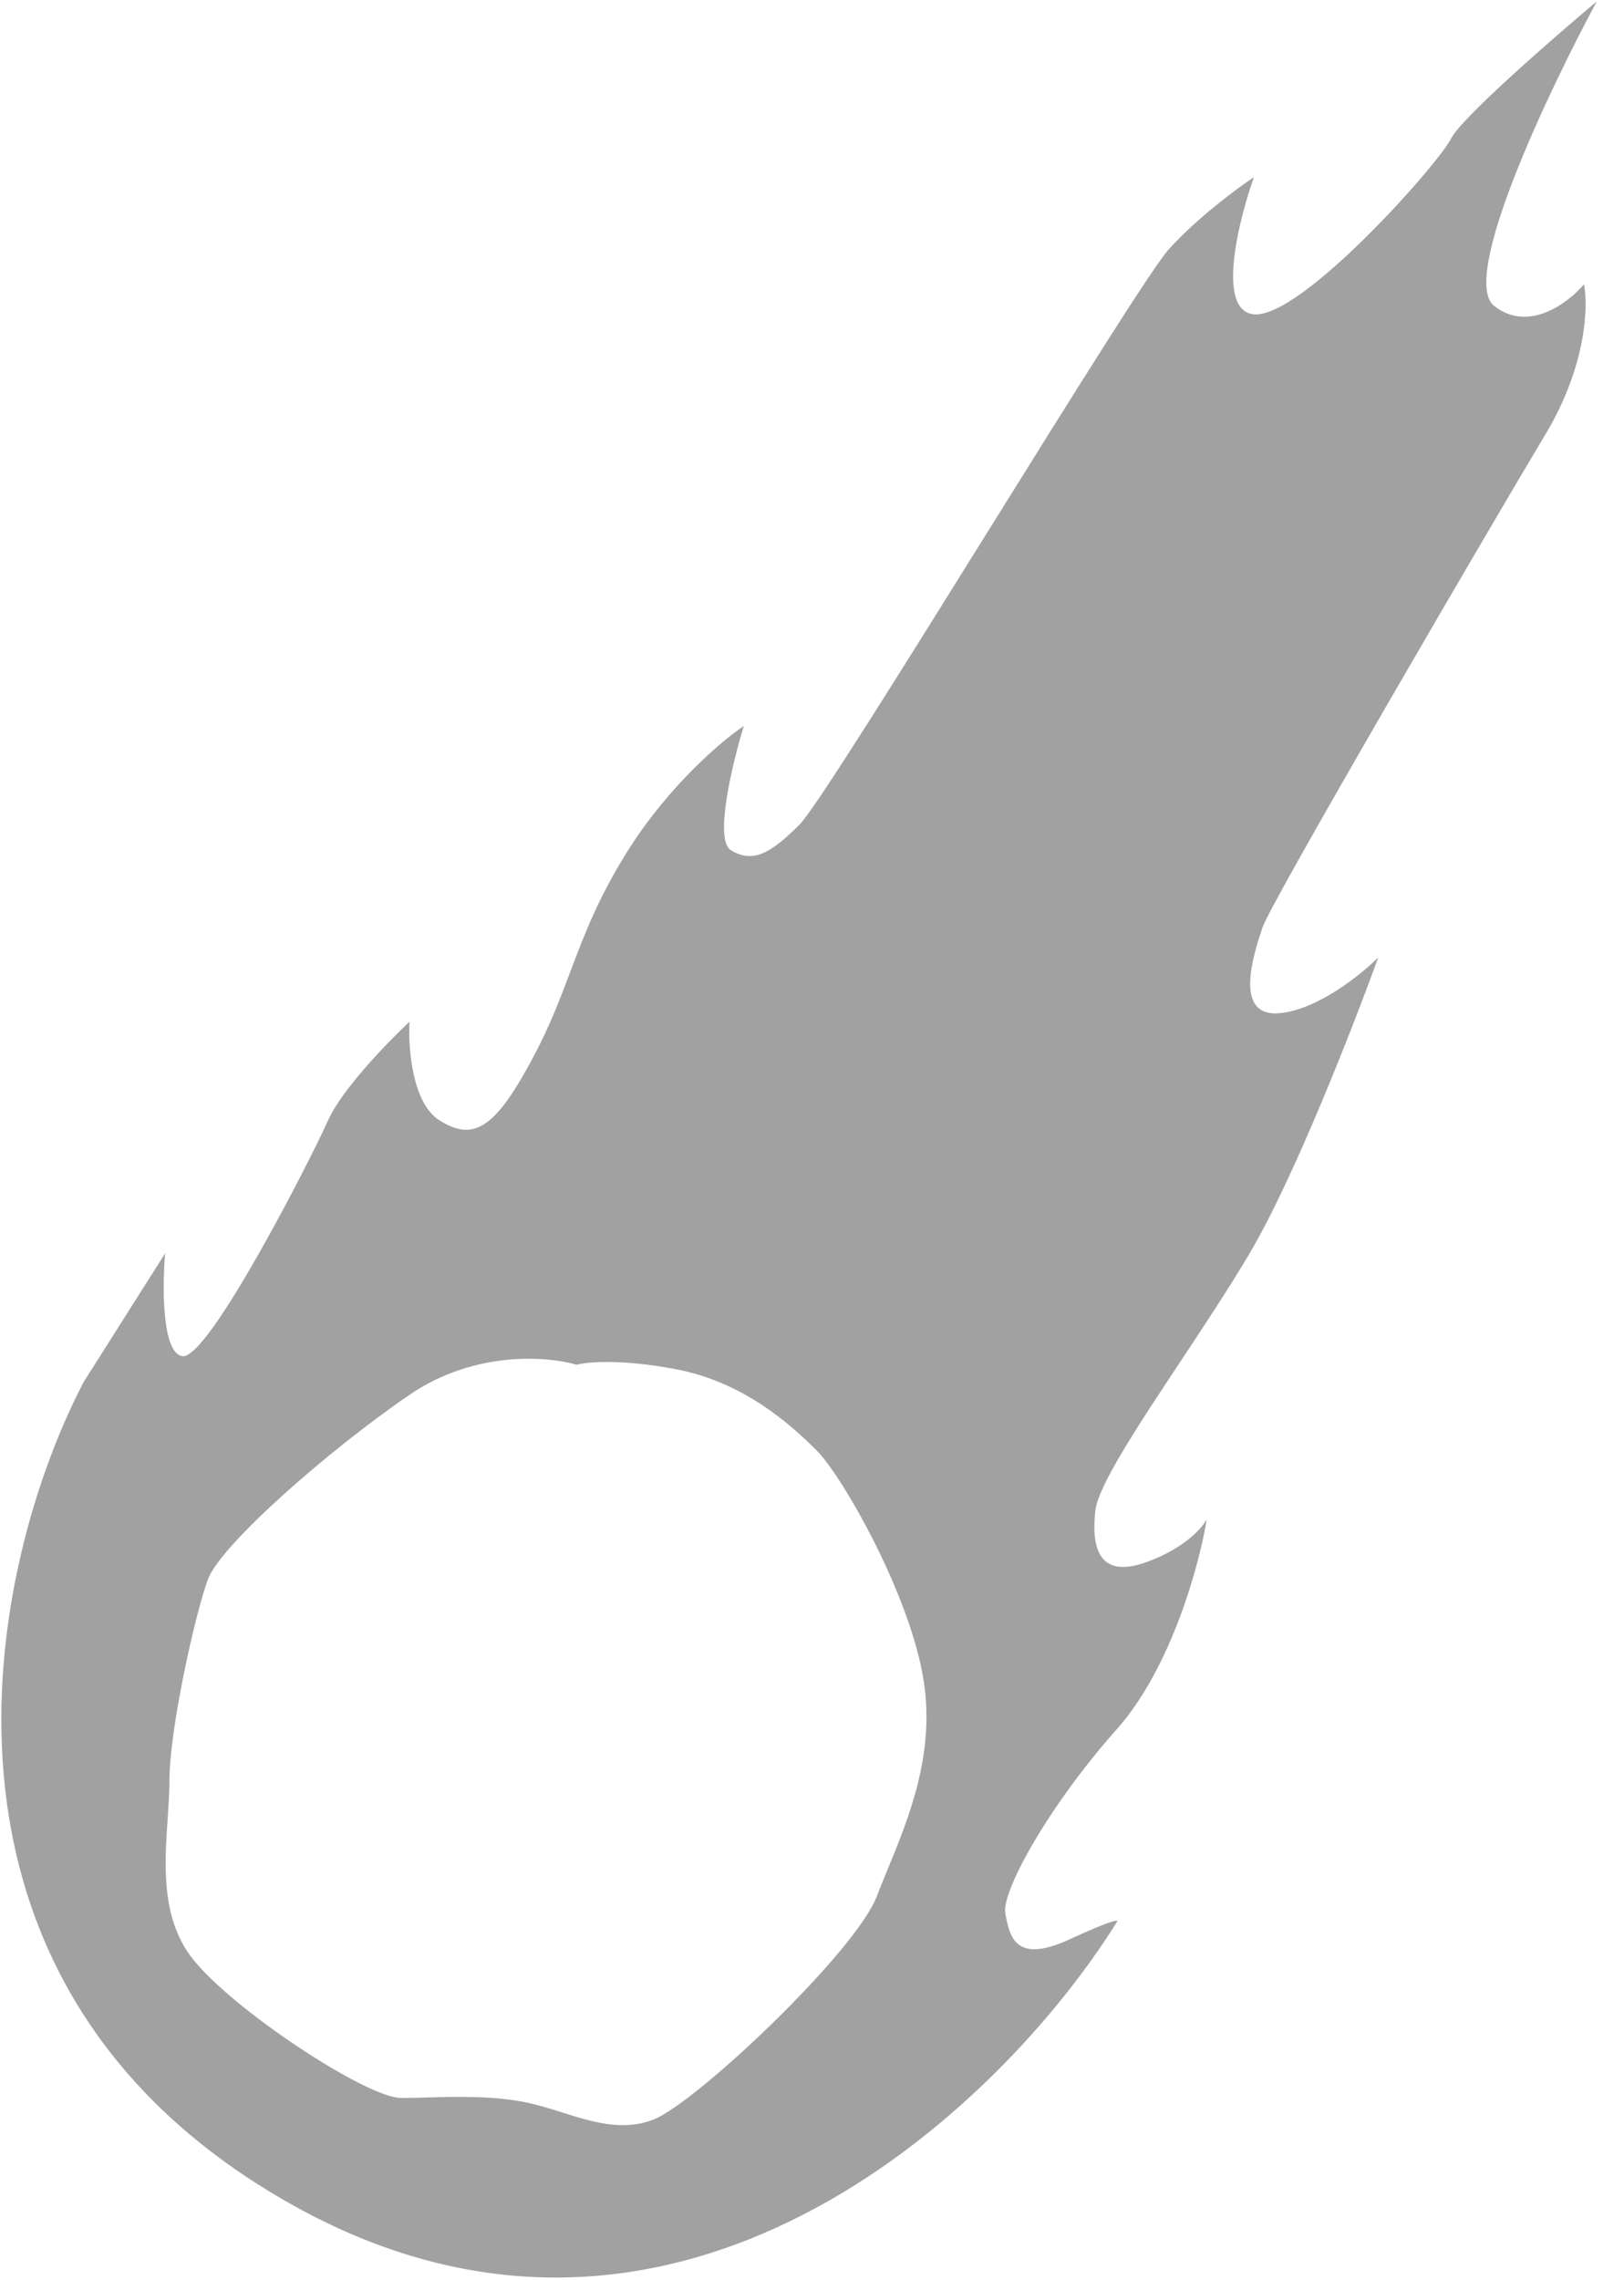 <svg width="57" height="80" viewBox="0 0 57 80" fill="none" xmlns="http://www.w3.org/2000/svg">
<path fill-rule="evenodd" clip-rule="evenodd" d="M39.197 67.449C35.135 73.968 23.61 85.052 10.01 77.228C-3.591 69.405 -0.372 54.811 2.938 48.492L5.797 43.978C5.697 45.132 5.677 47.469 6.399 47.589C7.301 47.74 10.912 40.669 11.514 39.315C11.995 38.231 13.62 36.556 14.373 35.854C14.322 36.757 14.463 38.713 15.426 39.315C16.629 40.067 17.382 39.615 18.736 37.058C19.308 35.977 19.665 35.031 20.023 34.083C20.512 32.787 21.003 31.487 22.046 29.836C23.49 27.549 25.355 25.975 26.108 25.473C25.707 26.777 25.055 29.475 25.656 29.836C26.409 30.288 27.011 29.987 28.064 28.933C28.603 28.394 31.669 23.473 34.693 18.618C37.573 13.996 40.415 9.434 41.002 8.773C41.965 7.69 43.41 6.617 44.011 6.215C43.46 7.77 42.688 10.909 44.011 11.03C45.666 11.18 50.481 5.764 50.932 4.861C51.293 4.139 54.493 1.351 56.047 0.047C54.342 3.206 51.233 9.766 52.437 10.729C53.64 11.692 55.044 10.629 55.596 9.977C55.747 10.729 55.687 12.835 54.242 15.242C52.437 18.251 44.613 31.642 44.312 32.544C44.011 33.447 43.259 35.704 44.914 35.553C46.238 35.433 47.773 34.199 48.374 33.597C47.522 35.955 45.426 41.331 43.861 43.978C43.157 45.17 42.277 46.499 41.432 47.775C39.931 50.041 38.541 52.139 38.445 53.006C38.294 54.36 38.595 55.413 40.25 54.811C41.574 54.33 42.206 53.607 42.356 53.306C42.106 54.861 41.123 58.512 39.197 60.679C36.79 63.387 35.135 66.396 35.285 67.148C35.289 67.168 35.293 67.188 35.297 67.208C35.445 67.955 35.638 68.93 37.542 68.051C39.107 67.329 39.297 67.349 39.197 67.449ZM20.24 47.89C19.237 47.589 16.66 47.379 14.373 48.944C11.514 50.899 7.753 54.209 7.301 55.413C6.85 56.617 5.947 60.679 5.947 62.484C5.947 62.889 5.917 63.331 5.886 63.795C5.776 65.398 5.649 67.252 6.7 68.653C8.054 70.458 12.868 73.617 14.072 73.617C14.356 73.617 14.665 73.609 14.992 73.6C16.048 73.572 17.285 73.538 18.435 73.768C18.865 73.854 19.295 73.989 19.724 74.124C20.799 74.462 21.874 74.799 22.948 74.37C24.453 73.768 30.02 68.502 30.772 66.546C30.885 66.251 31.013 65.942 31.145 65.62C31.892 63.808 32.81 61.579 32.427 59.024C31.975 56.015 29.568 51.802 28.666 50.899C27.763 49.997 26.108 48.492 23.701 48.041C21.775 47.68 20.591 47.79 20.24 47.89Z" fill="#A1A1A1"/>
</svg>
